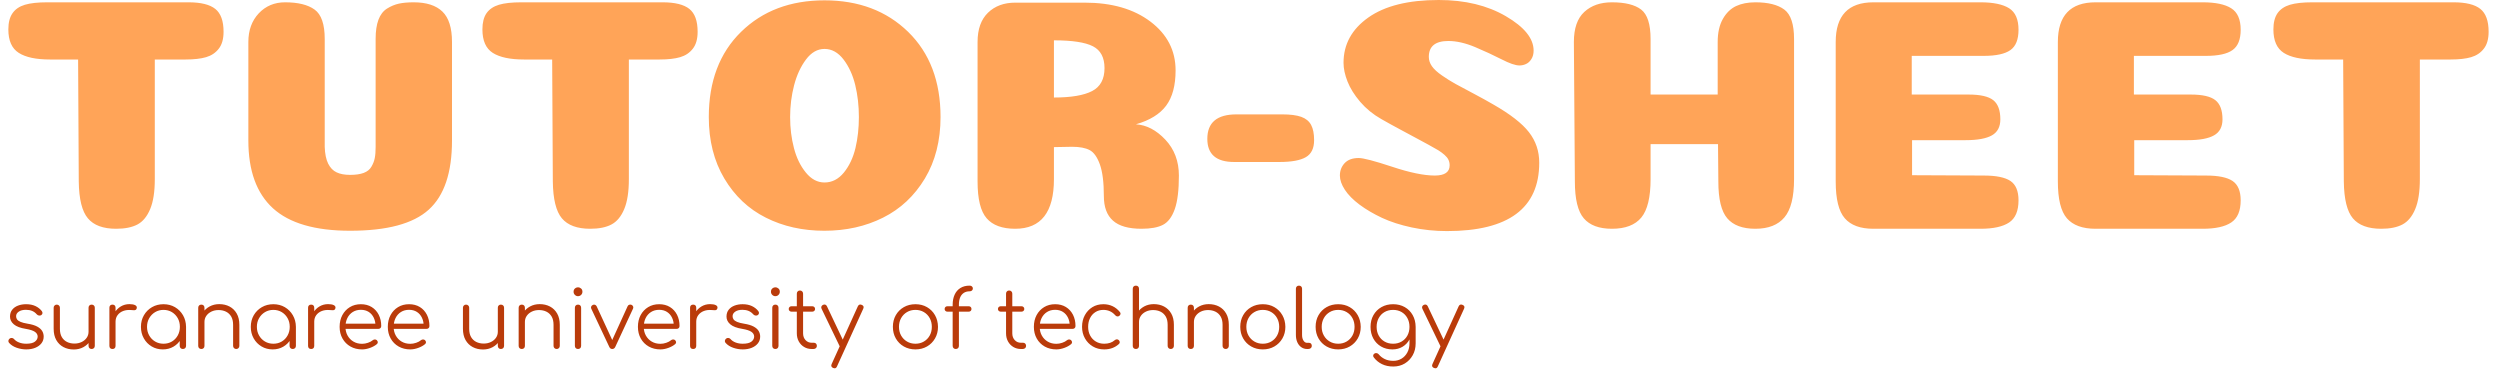 <svg xmlns="http://www.w3.org/2000/svg" version="1.1" xmlns:xlink="http://www.w3.org/1999/xlink" xmlns:svgjs="http://svgjs.dev/svgjs" width="1000" height="148" viewBox="0 0 1000 148"><g transform="matrix(1,0,0,1,-0.606,-0.339)"><svg viewBox="0 0 396 59" data-background-color="#ffffff" preserveAspectRatio="xMidYMid meet" height="148" width="1000" xmlns="http://www.w3.org/2000/svg" xmlns:xlink="http://www.w3.org/1999/xlink"><g id="tight-bounds" transform="matrix(1,0,0,1,0.24,0.135)"><svg viewBox="0 0 395.52 58.73" height="58.73" width="395.52"><g><svg viewBox="0 0 395.52 58.73" height="58.73" width="395.52"><g><svg viewBox="0 0 395.52 58.73" height="58.73" width="395.52"><g id="textblocktransform"><svg viewBox="0 0 395.52 58.73" height="58.73" width="395.52" id="textblock"><g><svg viewBox="0 0 395.52 36.848" height="36.848" width="395.52"><g transform="matrix(1,0,0,1,0,0)"><svg width="395.52" viewBox="2.45 -34.6 375.13 34.95" height="36.848" data-palette-color="#ffa458"><path d="M24.6-25.6L24.6-7.5Q24.6-4.65 23.9-2.98 23.2-1.3 21.98-0.65 20.75 0 18.75 0L18.75 0Q15.8 0 14.48-1.58 13.15-3.15 13.1-7.15L13.1-7.15 13-25.6 8.75-25.6Q5.6-25.6 4.03-26.6 2.45-27.6 2.45-30.15L2.45-30.15Q2.45-31.7 3.08-32.6 3.7-33.5 4.95-33.88 6.2-34.25 8.3-34.25L8.3-34.25 29.7-34.25Q32.5-34.25 33.75-33.25 35-32.25 35-29.8L35-29.8Q35-28.15 34.27-27.23 33.55-26.3 32.35-25.95 31.15-25.6 29.25-25.6L29.25-25.6 24.6-25.6ZM69.55-28.25L69.55-28.25 69.55-13.35Q69.55-6.05 66.02-2.88 62.5 0.3 54.15 0.3L54.15 0.3Q46.2 0.3 42.47-3.1 38.75-6.5 38.75-13.35L38.75-13.35 38.75-28.25Q38.75-30.9 40.32-32.58 41.9-34.25 44.3-34.25L44.3-34.25Q47.25-34.25 48.77-33.15 50.3-32.05 50.3-28.7L50.3-28.7 50.3-12.4Q50.35-10.8 50.82-9.85 51.3-8.9 52.1-8.53 52.9-8.15 54.15-8.15 55.4-8.15 56.2-8.45 57-8.75 57.37-9.4 57.75-10.05 57.87-10.7 58-11.35 58-12.4L58-12.4 58-28.75Q58-30.45 58.42-31.6 58.85-32.75 59.72-33.3 60.6-33.85 61.52-34.05 62.45-34.25 63.75-34.25L63.75-34.25Q66.65-34.25 68.1-32.85 69.55-31.45 69.55-28.25ZM96.3-25.6L96.3-7.5Q96.3-4.65 95.6-2.98 94.9-1.3 93.67-0.65 92.45 0 90.45 0L90.45 0Q87.5 0 86.17-1.58 84.85-3.15 84.8-7.15L84.8-7.15 84.7-25.6 80.45-25.6Q77.3-25.6 75.72-26.6 74.15-27.6 74.15-30.15L74.15-30.15Q74.15-31.7 74.77-32.6 75.4-33.5 76.65-33.88 77.9-34.25 80-34.25L80-34.25 101.4-34.25Q104.2-34.25 105.45-33.25 106.7-32.25 106.7-29.8L106.7-29.8Q106.7-28.15 105.97-27.23 105.25-26.3 104.05-25.95 102.85-25.6 100.95-25.6L100.95-25.6 96.3-25.6ZM125.89-7L125.89-7Q127.59-7 128.82-8.5 130.04-10 130.57-12.2 131.09-14.4 131.09-16.9L131.09-16.9Q131.09-19.45 130.54-21.73 129.99-24 128.77-25.6 127.54-27.2 125.89-27.2L125.89-27.2Q124.29-27.2 123.09-25.6 121.89-24 121.29-21.7 120.69-19.4 120.69-16.9L120.69-16.9Q120.69-14.4 121.27-12.2 121.84-10 123.07-8.5 124.29-7 125.89-7ZM134.74-1.68Q130.79 0.3 125.87 0.3 120.94 0.3 117.02-1.68 113.09-3.65 110.74-7.6 108.39-11.55 108.39-16.9L108.39-16.9Q108.39-25 113.27-29.78 118.14-34.55 125.89-34.55 133.64-34.55 138.54-29.78 143.44-25 143.44-16.9L143.44-16.9Q143.44-11.55 141.07-7.6 138.69-3.65 134.74-1.68ZM168.24-24.3L168.24-24.3Q168.24-26.7 166.49-27.6 164.74-28.5 160.59-28.5L160.59-28.5 160.59-19.85Q164.49-19.85 166.37-20.83 168.24-21.8 168.24-24.3ZM160.59-12.35L160.59-7.5Q160.59 0 154.74 0L154.74 0Q151.79 0 150.42-1.58 149.04-3.15 149.04-7.15L149.04-7.15 149.04-28.25Q149.04-31.15 150.62-32.68 152.19-34.2 154.74-34.2L154.74-34.2 165.24-34.2Q171.39-34.2 175.19-31.33 178.99-28.45 178.99-23.95L178.99-23.95Q178.99-20.55 177.57-18.63 176.14-16.7 172.99-15.8L172.99-15.8Q175.39-15.65 177.44-13.48 179.49-11.3 179.49-8.05L179.49-8.05Q179.49-4.75 178.87-2.98 178.24-1.2 177.09-0.6 175.94 0 173.84 0L173.84 0Q170.89 0 169.52-1.23 168.14-2.45 168.14-4.95L168.14-4.95Q168.14-8.05 167.54-9.73 166.94-11.4 165.99-11.9 165.04-12.4 163.34-12.4L163.34-12.4 160.59-12.35ZM188.19-17.3L195.14-17.3Q196.94-17.3 197.99-16.93 199.04-16.55 199.49-15.7 199.94-14.85 199.94-13.4L199.94-13.4Q199.94-11.55 198.69-10.83 197.44-10.1 194.69-10.1L194.69-10.1 187.84-10.1Q183.79-10.1 183.79-13.6L183.79-13.6Q183.79-17.3 188.19-17.3L188.19-17.3ZM218.79-34.6L218.79-34.6Q224.74-34.6 228.94-32.15 233.14-29.7 233.14-26.95L233.14-26.95Q233.14-26.2 232.81-25.68 232.49-25.15 232.01-24.93 231.54-24.7 230.99-24.7L230.99-24.7Q230.09-24.7 228.29-25.63 226.49-26.55 224.29-27.48 222.09-28.4 220.24-28.4L220.24-28.4Q217.29-28.4 217.29-26L217.29-26Q217.29-25.25 217.76-24.58 218.24-23.9 219.29-23.18 220.34-22.45 221.34-21.9 222.34-21.35 224.09-20.43 225.84-19.5 227.04-18.8L227.04-18.8Q230.89-16.6 232.44-14.6 233.99-12.6 233.99-10L233.99-10Q233.99 0.35 220.04 0.35L220.04 0.35Q217.29 0.35 214.71-0.2 212.14-0.75 210.21-1.65 208.29-2.55 206.81-3.65 205.34-4.75 204.59-5.9 203.84-7.05 203.84-8.05L203.84-8.05Q203.84-9.15 204.56-9.93 205.29-10.7 206.69-10.7L206.69-10.7Q207.74-10.7 211.74-9.38 215.74-8.05 218.19-8.05L218.19-8.05Q220.44-8.05 220.44-9.6L220.44-9.6Q220.44-10.05 220.26-10.43 220.09-10.8 219.66-11.18 219.24-11.55 218.71-11.88 218.19-12.2 217.26-12.7 216.34-13.2 215.41-13.7 214.49-14.2 212.99-15 211.49-15.8 210.09-16.6L210.09-16.6Q208.24-17.65 206.91-19.2 205.59-20.75 204.99-22.28 204.39-23.8 204.39-25.1L204.39-25.1Q204.39-29.3 208.14-31.95 211.89-34.6 218.79-34.6ZM272.53-28.7L272.53-7.5Q272.53-3.45 271.08-1.73 269.63 0 266.68 0L266.68 0Q263.78 0 262.43-1.58 261.08-3.15 261.08-7.15L261.08-7.15 261.03-12.8 250.83-12.8 250.83-7.5Q250.83-3.4 249.43-1.7 248.03 0 244.98 0L244.98 0Q242.08 0 240.73-1.58 239.38-3.15 239.38-7.15L239.38-7.15 239.23-28.25Q239.23-31.35 240.81-32.8 242.38-34.25 244.98-34.25L244.98-34.25Q247.98-34.25 249.41-33.15 250.83-32.05 250.83-28.7L250.83-28.7 250.83-20.3 260.98-20.3 260.98-28.25Q260.98-30.35 261.76-31.73 262.53-33.1 263.76-33.68 264.98-34.25 266.68-34.25L266.68-34.25Q269.58-34.25 271.06-33.15 272.53-32.05 272.53-28.7L272.53-28.7ZM290.33-20.3L298.93-20.3Q301.58-20.3 302.66-19.45 303.73-18.6 303.73-16.55L303.73-16.55Q303.73-14.85 302.46-14.13 301.18-13.4 298.48-13.4L298.48-13.4 290.38-13.4 290.38-8.1 301.23-8.05Q304.03-8.05 305.26-7.23 306.48-6.4 306.48-4.3L306.48-4.3Q306.48-1.9 305.06-0.95 303.63 0 300.73 0L300.73 0 284.53 0Q281.58 0 280.21-1.58 278.83-3.15 278.83-7.15L278.83-7.15 278.83-28.25Q278.83-34.25 284.53-34.25L284.53-34.25 300.73-34.25Q303.63-34.25 305.06-33.35 306.48-32.45 306.48-30.1L306.48-30.1Q306.48-27.9 305.26-27.03 304.03-26.15 301.23-26.15L301.23-26.15 290.33-26.15 290.33-20.3ZM323.93-20.3L332.53-20.3Q335.18-20.3 336.25-19.45 337.33-18.6 337.33-16.55L337.33-16.55Q337.33-14.85 336.05-14.13 334.78-13.4 332.08-13.4L332.08-13.4 323.98-13.4 323.98-8.1 334.83-8.05Q337.63-8.05 338.85-7.23 340.08-6.4 340.08-4.3L340.08-4.3Q340.08-1.9 338.65-0.95 337.23 0 334.33 0L334.33 0 318.13 0Q315.18 0 313.8-1.58 312.43-3.15 312.43-7.15L312.43-7.15 312.43-28.25Q312.43-34.25 318.13-34.25L318.13-34.25 334.33-34.25Q337.23-34.25 338.65-33.35 340.08-32.45 340.08-30.1L340.08-30.1Q340.08-27.9 338.85-27.03 337.63-26.15 334.83-26.15L334.83-26.15 323.93-26.15 323.93-20.3ZM367.18-25.6L367.18-7.5Q367.18-4.65 366.48-2.98 365.78-1.3 364.55-0.65 363.33 0 361.33 0L361.33 0Q358.38 0 357.05-1.58 355.73-3.15 355.68-7.15L355.68-7.15 355.58-25.6 351.33-25.6Q348.18-25.6 346.6-26.6 345.03-27.6 345.03-30.15L345.03-30.15Q345.03-31.7 345.65-32.6 346.28-33.5 347.53-33.88 348.78-34.25 350.88-34.25L350.88-34.25 372.28-34.25Q375.08-34.25 376.33-33.25 377.58-32.25 377.58-29.8L377.58-29.8Q377.58-28.15 376.85-27.23 376.13-26.3 374.93-25.95 373.73-25.6 371.83-25.6L371.83-25.6 367.18-25.6Z" opacity="1" transform="matrix(1,0,0,1,0,0)" fill="#ffa458" class="wordmark-text-0" data-fill-palette-color="primary" id="text-0"></path></svg></g></svg></g><g transform="matrix(1,0,0,1,0,45.547)"><svg viewBox="0 0 232.21 13.183" height="13.183" width="232.21"><g transform="matrix(1,0,0,1,0,0)"><svg width="232.21" viewBox="3.035 -39.05 897.364 50.95" height="13.183" data-palette-color="#ba3b0a"><path d="M14.05 0.25L14.05 0.25Q11.1 0.25 8.2-0.75 5.3-1.75 3.5-3.75L3.5-3.75Q2.95-4.35 3.05-5.1 3.15-5.85 3.8-6.4L3.8-6.4Q4.5-6.9 5.25-6.8 6-6.7 6.5-6.15L6.5-6.15Q7.7-4.75 9.68-4 11.65-3.25 14.05-3.25L14.05-3.25Q17.75-3.25 19.4-4.53 21.05-5.8 21.1-7.6L21.1-7.6Q21.1-9.4 19.4-10.58 17.7-11.75 13.8-12.4L13.8-12.4Q8.75-13.2 6.4-15.2 4.05-17.2 4.05-19.95L4.05-19.95Q4.05-22.5 5.4-24.2 6.75-25.9 9-26.75 11.25-27.6 13.95-27.6L13.95-27.6Q17.3-27.6 19.73-26.45 22.15-25.3 23.65-23.35L23.65-23.35Q24.15-22.7 24.05-22 23.95-21.3 23.25-20.85L23.25-20.85Q22.65-20.5 21.88-20.63 21.1-20.75 20.55-21.35L20.55-21.35Q19.3-22.8 17.65-23.48 16-24.15 13.85-24.15L13.85-24.15Q11.1-24.15 9.45-23.03 7.8-21.9 7.8-20.2L7.8-20.2Q7.8-19.05 8.43-18.2 9.05-17.35 10.58-16.7 12.1-16.05 14.85-15.6L14.85-15.6Q18.6-15 20.78-13.83 22.95-12.65 23.88-11.08 24.8-9.5 24.8-7.65L24.8-7.65Q24.8-5.3 23.43-3.53 22.05-1.75 19.63-0.75 17.2 0.25 14.05 0.25ZM43.35 0.3L43.35 0.3Q39.8 0.3 37-1.18 34.2-2.65 32.57-5.5 30.95-8.35 30.95-12.45L30.95-12.45 30.95-25.45Q30.95-26.25 31.5-26.8 32.05-27.35 32.85-27.35L32.85-27.35Q33.7-27.35 34.25-26.8 34.8-26.25 34.8-25.45L34.8-25.45 34.8-12.45Q34.8-9.35 35.97-7.35 37.15-5.35 39.17-4.35 41.2-3.35 43.75-3.35L43.75-3.35Q46.2-3.35 48.17-4.3 50.15-5.25 51.3-6.9 52.45-8.55 52.45-10.65L52.45-10.65 55.2-10.65Q55.05-7.5 53.47-5.03 51.9-2.55 49.25-1.13 46.6 0.3 43.35 0.3ZM54.35 0L54.35 0Q53.5 0 52.97-0.53 52.45-1.05 52.45-1.95L52.45-1.95 52.45-25.45Q52.45-26.3 52.97-26.83 53.5-27.35 54.35-27.35L54.35-27.35Q55.2-27.35 55.75-26.83 56.3-26.3 56.3-25.45L56.3-25.45 56.3-1.95Q56.3-1.05 55.75-0.53 55.2 0 54.35 0ZM69.09-16.85L66.89-16.85Q67.05-19.95 68.52-22.4 70-24.85 72.37-26.25 74.75-27.65 77.65-27.65L77.65-27.65Q79.95-27.65 81.2-27 82.45-26.35 82.15-25.1L82.15-25.1Q81.95-24.35 81.47-24.1 81-23.85 80.32-23.9 79.65-23.95 78.8-24L78.8-24Q76-24.25 73.82-23.43 71.65-22.6 70.37-20.9 69.09-19.2 69.09-16.85L69.09-16.85ZM67.2 0L67.2 0Q66.3 0 65.8-0.5 65.3-1 65.3-1.9L65.3-1.9 65.3-25.45Q65.3-26.35 65.8-26.85 66.3-27.35 67.2-27.35L67.2-27.35Q68.09-27.35 68.59-26.85 69.09-26.35 69.09-25.45L69.09-25.45 69.09-1.9Q69.09-1 68.59-0.5 68.09 0 67.2 0ZM98.24 0.25L98.24 0.25Q94.39 0.25 91.34-1.58 88.29-3.4 86.52-6.55 84.74-9.7 84.74-13.65L84.74-13.65Q84.74-17.65 86.57-20.8 88.39-23.95 91.54-25.78 94.69-27.6 98.64-27.6L98.64-27.6Q102.59-27.6 105.72-25.78 108.84-23.95 110.67-20.8 112.49-17.65 112.54-13.65L112.54-13.65 110.99-12.45Q110.99-8.85 109.32-5.98 107.64-3.1 104.77-1.43 101.89 0.25 98.24 0.25ZM98.64-3.25L98.64-3.25Q101.54-3.25 103.82-4.6 106.09-5.95 107.42-8.33 108.74-10.7 108.74-13.65L108.74-13.65Q108.74-16.65 107.42-19 106.09-21.35 103.82-22.73 101.54-24.1 98.64-24.1L98.64-24.1Q95.79-24.1 93.49-22.73 91.19-21.35 89.84-19 88.49-16.65 88.49-13.65L88.49-13.65Q88.49-10.7 89.84-8.33 91.19-5.95 93.49-4.6 95.79-3.25 98.64-3.25ZM110.59 0L110.59 0Q109.74 0 109.19-0.53 108.64-1.05 108.64-1.9L108.64-1.9 108.64-10.45 109.59-14.4 112.54-13.65 112.54-1.9Q112.54-1.05 111.99-0.53 111.44 0 110.59 0ZM143.49 0L143.49 0Q142.64 0 142.09-0.55 141.54-1.1 141.54-1.9L141.54-1.9 141.54-14.9Q141.54-18 140.37-20 139.19-22 137.17-23 135.14-24 132.59-24L132.59-24Q130.14-24 128.17-23.05 126.19-22.1 125.04-20.45 123.89-18.8 123.89-16.7L123.89-16.7 121.14-16.7Q121.24-19.85 122.84-22.33 124.44-24.8 127.09-26.23 129.74-27.65 132.99-27.65L132.99-27.65Q136.54-27.65 139.34-26.18 142.14-24.7 143.77-21.85 145.39-19 145.39-14.9L145.39-14.9 145.39-1.9Q145.39-1.1 144.84-0.55 144.29 0 143.49 0ZM121.99 0L121.99 0Q121.09 0 120.57-0.53 120.04-1.05 120.04-1.9L120.04-1.9 120.04-25.4Q120.04-26.3 120.57-26.83 121.09-27.35 121.99-27.35L121.99-27.35Q122.84-27.35 123.37-26.83 123.89-26.3 123.89-25.4L123.89-25.4 123.89-1.9Q123.89-1.05 123.37-0.53 122.84 0 121.99 0ZM165.94 0.25L165.94 0.25Q162.09 0.25 159.04-1.58 155.99-3.4 154.21-6.55 152.44-9.7 152.44-13.65L152.44-13.65Q152.44-17.65 154.26-20.8 156.09-23.95 159.24-25.78 162.39-27.6 166.34-27.6L166.34-27.6Q170.29-27.6 173.41-25.78 176.54-23.95 178.36-20.8 180.19-17.65 180.24-13.65L180.24-13.65 178.69-12.45Q178.69-8.85 177.01-5.98 175.34-3.1 172.46-1.43 169.59 0.25 165.94 0.25ZM166.34-3.25L166.34-3.25Q169.24-3.25 171.51-4.6 173.79-5.95 175.11-8.33 176.44-10.7 176.44-13.65L176.44-13.65Q176.44-16.65 175.11-19 173.79-21.35 171.51-22.73 169.24-24.1 166.34-24.1L166.34-24.1Q163.49-24.1 161.19-22.73 158.89-21.35 157.54-19 156.19-16.65 156.19-13.65L156.19-13.65Q156.19-10.7 157.54-8.33 158.89-5.95 161.19-4.6 163.49-3.25 166.34-3.25ZM178.29 0L178.29 0Q177.44 0 176.89-0.53 176.34-1.05 176.34-1.9L176.34-1.9 176.34-10.45 177.29-14.4 180.24-13.65 180.24-1.9Q180.24-1.05 179.69-0.53 179.14 0 178.29 0ZM191.54-16.85L189.34-16.85Q189.49-19.95 190.96-22.4 192.44-24.85 194.81-26.25 197.19-27.65 200.09-27.65L200.09-27.65Q202.39-27.65 203.64-27 204.89-26.35 204.59-25.1L204.59-25.1Q204.39-24.35 203.91-24.1 203.44-23.85 202.76-23.9 202.09-23.95 201.24-24L201.24-24Q198.44-24.25 196.26-23.43 194.09-22.6 192.81-20.9 191.54-19.2 191.54-16.85L191.54-16.85ZM189.64 0L189.64 0Q188.74 0 188.24-0.5 187.74-1 187.74-1.9L187.74-1.9 187.74-25.45Q187.74-26.35 188.24-26.85 188.74-27.35 189.64-27.35L189.64-27.35Q190.54-27.35 191.04-26.85 191.54-26.35 191.54-25.45L191.54-25.45 191.54-1.9Q191.54-1 191.04-0.5 190.54 0 189.64 0ZM221.03 0.25L221.03 0.25Q216.98 0.25 213.86-1.53 210.73-3.3 208.96-6.45 207.18-9.6 207.18-13.65L207.18-13.65Q207.18-17.75 208.86-20.88 210.53-24 213.48-25.8 216.43-27.6 220.28-27.6L220.28-27.6Q224.08-27.6 226.91-25.88 229.73-24.15 231.28-21.1 232.83-18.05 232.83-14.15L232.83-14.15Q232.83-13.35 232.33-12.88 231.83-12.4 231.03-12.4L231.03-12.4 209.78-12.4 209.78-15.6 231.43-15.6 229.28-14.05Q229.33-16.95 228.23-19.25 227.13-21.55 225.11-22.85 223.08-24.15 220.28-24.15L220.28-24.15Q217.43-24.15 215.28-22.8 213.13-21.45 211.96-19.07 210.78-16.7 210.78-13.65L210.78-13.65Q210.78-10.6 212.11-8.25 213.43-5.9 215.73-4.55 218.03-3.2 221.03-3.2L221.03-3.2Q222.83-3.2 224.66-3.83 226.48-4.45 227.58-5.4L227.58-5.4Q228.13-5.85 228.83-5.88 229.53-5.9 230.03-5.5L230.03-5.5Q230.68-4.9 230.71-4.2 230.73-3.5 230.13-3L230.13-3Q228.48-1.6 225.93-0.68 223.38 0.25 221.03 0.25ZM250.73 0.25L250.73 0.25Q246.68 0.25 243.56-1.53 240.43-3.3 238.66-6.45 236.88-9.6 236.88-13.65L236.88-13.65Q236.88-17.75 238.56-20.88 240.23-24 243.18-25.8 246.13-27.6 249.98-27.6L249.98-27.6Q253.78-27.6 256.61-25.88 259.43-24.15 260.98-21.1 262.53-18.05 262.53-14.15L262.53-14.15Q262.53-13.35 262.03-12.88 261.53-12.4 260.73-12.4L260.73-12.4 239.48-12.4 239.48-15.6 261.13-15.6 258.98-14.05Q259.03-16.95 257.93-19.25 256.83-21.55 254.81-22.85 252.78-24.15 249.98-24.15L249.98-24.15Q247.13-24.15 244.98-22.8 242.83-21.45 241.66-19.07 240.48-16.7 240.48-13.65L240.48-13.65Q240.48-10.6 241.81-8.25 243.13-5.9 245.43-4.55 247.73-3.2 250.73-3.2L250.73-3.2Q252.53-3.2 254.36-3.83 256.18-4.45 257.28-5.4L257.28-5.4Q257.83-5.85 258.53-5.88 259.23-5.9 259.73-5.5L259.73-5.5Q260.38-4.9 260.41-4.2 260.43-3.5 259.83-3L259.83-3Q258.18-1.6 255.63-0.68 253.08 0.25 250.73 0.25ZM295.57 0.3L295.57 0.3Q292.03 0.3 289.23-1.18 286.43-2.65 284.8-5.5 283.18-8.35 283.18-12.45L283.18-12.45 283.18-25.45Q283.18-26.25 283.73-26.8 284.28-27.35 285.07-27.35L285.07-27.35Q285.93-27.35 286.48-26.8 287.03-26.25 287.03-25.45L287.03-25.45 287.03-12.45Q287.03-9.35 288.2-7.35 289.38-5.35 291.4-4.35 293.43-3.35 295.98-3.35L295.98-3.35Q298.43-3.35 300.4-4.3 302.38-5.25 303.53-6.9 304.68-8.55 304.68-10.65L304.68-10.65 307.43-10.65Q307.28-7.5 305.7-5.03 304.13-2.55 301.48-1.13 298.82 0.3 295.57 0.3ZM306.57 0L306.57 0Q305.73 0 305.2-0.53 304.68-1.05 304.68-1.95L304.68-1.95 304.68-25.45Q304.68-26.3 305.2-26.83 305.73-27.35 306.57-27.35L306.57-27.35Q307.43-27.35 307.98-26.83 308.53-26.3 308.53-25.45L308.53-25.45 308.53-1.95Q308.53-1.05 307.98-0.53 307.43 0 306.57 0ZM340.97 0L340.97 0Q340.12 0 339.57-0.55 339.02-1.1 339.02-1.9L339.02-1.9 339.02-14.9Q339.02-18 337.85-20 336.67-22 334.65-23 332.62-24 330.07-24L330.07-24Q327.62-24 325.65-23.05 323.67-22.1 322.52-20.45 321.37-18.8 321.37-16.7L321.37-16.7 318.62-16.7Q318.72-19.85 320.32-22.33 321.92-24.8 324.57-26.23 327.22-27.65 330.47-27.65L330.47-27.65Q334.02-27.65 336.82-26.18 339.62-24.7 341.25-21.85 342.87-19 342.87-14.9L342.87-14.9 342.87-1.9Q342.87-1.1 342.32-0.55 341.77 0 340.97 0ZM319.47 0L319.47 0Q318.57 0 318.05-0.53 317.52-1.05 317.52-1.9L317.52-1.9 317.52-25.4Q317.52-26.3 318.05-26.83 318.57-27.35 319.47-27.35L319.47-27.35Q320.32-27.35 320.85-26.83 321.37-26.3 321.37-25.4L321.37-25.4 321.37-1.9Q321.37-1.05 320.85-0.53 320.32 0 319.47 0ZM354.12 0L354.12 0Q353.22 0 352.7-0.53 352.17-1.05 352.17-1.95L352.17-1.95 352.17-25.4Q352.17-26.3 352.7-26.83 353.22-27.35 354.12-27.35L354.12-27.35Q354.97-27.35 355.5-26.83 356.02-26.3 356.02-25.4L356.02-25.4 356.02-1.95Q356.02-1.05 355.5-0.53 354.97 0 354.12 0ZM354.07-32.55L354.07-32.55Q352.97-32.55 352.17-33.35 351.37-34.15 351.37-35.3L351.37-35.3Q351.37-36.55 352.2-37.27 353.02-38 354.12-38L354.12-38Q355.17-38 356-37.27 356.82-36.55 356.82-35.3L356.82-35.3Q356.82-34.15 356.02-33.35 355.22-32.55 354.07-32.55ZM375.17 0L375.17 0Q373.97 0 373.37-1.3L373.37-1.3 362.27-24.85Q361.97-25.5 362.22-26.15 362.47-26.8 363.22-27.15L363.22-27.15Q363.92-27.5 364.57-27.25 365.22-27 365.57-26.35L365.57-26.35 376.22-3.3 374.17-3.3 384.67-26.35Q384.97-27.05 385.69-27.28 386.42-27.5 387.12-27.2L387.12-27.2Q387.82-26.85 388.07-26.18 388.32-25.5 388.02-24.9L388.02-24.9 377.07-1.3Q376.47 0 375.17 0ZM404.87 0.25L404.87 0.25Q400.82 0.25 397.69-1.53 394.57-3.3 392.79-6.45 391.02-9.6 391.02-13.65L391.02-13.65Q391.02-17.75 392.69-20.88 394.37-24 397.32-25.8 400.27-27.6 404.12-27.6L404.12-27.6Q407.92-27.6 410.74-25.88 413.57-24.15 415.12-21.1 416.67-18.05 416.67-14.15L416.67-14.15Q416.67-13.35 416.17-12.88 415.67-12.4 414.87-12.4L414.87-12.4 393.62-12.4 393.62-15.6 415.27-15.6 413.12-14.05Q413.17-16.95 412.07-19.25 410.97-21.55 408.94-22.85 406.92-24.15 404.12-24.15L404.12-24.15Q401.27-24.15 399.12-22.8 396.97-21.45 395.79-19.07 394.62-16.7 394.62-13.65L394.62-13.65Q394.62-10.6 395.94-8.25 397.27-5.9 399.57-4.55 401.87-3.2 404.87-3.2L404.87-3.2Q406.67-3.2 408.49-3.83 410.32-4.45 411.42-5.4L411.42-5.4Q411.97-5.85 412.67-5.88 413.37-5.9 413.87-5.5L413.87-5.5Q414.52-4.9 414.54-4.2 414.57-3.5 413.97-3L413.97-3Q412.32-1.6 409.77-0.68 407.22 0.25 404.87 0.25ZM426.96-16.85L424.76-16.85Q424.91-19.95 426.39-22.4 427.86-24.85 430.24-26.25 432.61-27.65 435.51-27.65L435.51-27.65Q437.81-27.65 439.06-27 440.31-26.35 440.01-25.1L440.01-25.1Q439.81-24.35 439.34-24.1 438.86-23.85 438.19-23.9 437.51-23.95 436.66-24L436.66-24Q433.86-24.25 431.69-23.43 429.51-22.6 428.24-20.9 426.96-19.2 426.96-16.85L426.96-16.85ZM425.06 0L425.06 0Q424.16 0 423.66-0.5 423.16-1 423.16-1.9L423.16-1.9 423.16-25.45Q423.16-26.35 423.66-26.85 424.16-27.35 425.06-27.35L425.06-27.35Q425.96-27.35 426.46-26.85 426.96-26.35 426.96-25.45L426.96-25.45 426.96-1.9Q426.96-1 426.46-0.5 425.96 0 425.06 0ZM455.61 0.25L455.61 0.25Q452.66 0.25 449.76-0.75 446.86-1.75 445.06-3.75L445.06-3.75Q444.51-4.35 444.61-5.1 444.71-5.85 445.36-6.4L445.36-6.4Q446.06-6.9 446.81-6.8 447.56-6.7 448.06-6.15L448.06-6.15Q449.26-4.75 451.24-4 453.21-3.25 455.61-3.25L455.61-3.25Q459.31-3.25 460.96-4.53 462.61-5.8 462.66-7.6L462.66-7.6Q462.66-9.4 460.96-10.58 459.26-11.75 455.36-12.4L455.36-12.4Q450.31-13.2 447.96-15.2 445.61-17.2 445.61-19.95L445.61-19.95Q445.61-22.5 446.96-24.2 448.31-25.9 450.56-26.75 452.81-27.6 455.51-27.6L455.51-27.6Q458.86-27.6 461.29-26.45 463.71-25.3 465.21-23.35L465.21-23.35Q465.71-22.7 465.61-22 465.51-21.3 464.81-20.85L464.81-20.85Q464.21-20.5 463.44-20.63 462.66-20.75 462.11-21.35L462.11-21.35Q460.86-22.8 459.21-23.48 457.56-24.15 455.41-24.15L455.41-24.15Q452.66-24.15 451.01-23.03 449.36-21.9 449.36-20.2L449.36-20.2Q449.36-19.05 449.99-18.2 450.61-17.35 452.13-16.7 453.66-16.05 456.41-15.6L456.41-15.6Q460.16-15 462.33-13.83 464.51-12.65 465.44-11.08 466.36-9.5 466.36-7.65L466.36-7.65Q466.36-5.3 464.99-3.53 463.61-1.75 461.19-0.75 458.76 0.25 455.61 0.25ZM475.76 0L475.76 0Q474.86 0 474.33-0.53 473.81-1.05 473.81-1.95L473.81-1.95 473.81-25.4Q473.81-26.3 474.33-26.83 474.86-27.35 475.76-27.35L475.76-27.35Q476.61-27.35 477.13-26.83 477.66-26.3 477.66-25.4L477.66-25.4 477.66-1.95Q477.66-1.05 477.13-0.53 476.61 0 475.76 0ZM475.71-32.55L475.71-32.55Q474.61-32.55 473.81-33.35 473.01-34.15 473.01-35.3L473.01-35.3Q473.01-36.55 473.83-37.27 474.66-38 475.76-38L475.76-38Q476.81-38 477.63-37.27 478.46-36.55 478.46-35.3L478.46-35.3Q478.46-34.15 477.66-33.35 476.86-32.55 475.71-32.55ZM499.2 0L498.15 0Q495.5 0 493.43-1.25 491.35-2.5 490.15-4.67 488.95-6.85 488.95-9.65L488.95-9.65 488.95-34.1Q488.95-34.95 489.48-35.5 490-36.05 490.85-36.05L490.85-36.05Q491.7-36.05 492.25-35.5 492.81-34.95 492.81-34.1L492.81-34.1 492.81-9.65Q492.81-7.1 494.31-5.48 495.81-3.85 498.15-3.85L498.15-3.85 499.5-3.85Q500.31-3.85 500.81-3.3 501.31-2.75 501.31-1.9L501.31-1.9Q501.31-1.05 500.7-0.53 500.1 0 499.2 0L499.2 0ZM498.45-23L485.7-23Q484.95-23 484.45-23.48 483.95-23.95 483.95-24.65L483.95-24.65Q483.95-25.4 484.45-25.88 484.95-26.35 485.7-26.35L485.7-26.35 498.45-26.35Q499.2-26.35 499.7-25.88 500.2-25.4 500.2-24.65L500.2-24.65Q500.2-23.95 499.7-23.48 499.2-23 498.45-23L498.45-23ZM512.25 11.9L512.25 11.9Q511.85 11.9 511.35 11.7L511.35 11.7Q509.65 10.95 510.4 9.3L510.4 9.3 526.55-26.3Q527.3-27.9 528.95-27.2L528.95-27.2Q530.65-26.5 529.9-24.85L529.9-24.85 513.7 10.75Q513.2 11.9 512.25 11.9ZM517.8-0.85L517.8-0.85Q517.05-0.5 516.4-0.73 515.75-0.95 515.35-1.7L515.35-1.7 504.2-24.8Q503.85-25.55 504.1-26.2 504.35-26.85 505.1-27.2L505.1-27.2Q505.85-27.55 506.5-27.33 507.15-27.1 507.5-26.35L507.5-26.35 518.45-3.25Q518.85-2.5 518.7-1.85 518.55-1.2 517.8-0.85ZM562.05 0.25L562.05 0.25Q558.05 0.25 554.9-1.55 551.75-3.35 549.95-6.5 548.15-9.65 548.15-13.65L548.15-13.65Q548.15-17.7 549.95-20.85 551.75-24 554.9-25.8 558.05-27.6 562.05-27.6L562.05-27.6Q566.05-27.6 569.17-25.8 572.3-24 574.1-20.85 575.9-17.7 575.95-13.65L575.95-13.65Q575.95-9.65 574.12-6.5 572.3-3.35 569.17-1.55 566.05 0.25 562.05 0.25ZM562.05-3.25L562.05-3.25Q564.95-3.25 567.25-4.6 569.55-5.95 570.85-8.3 572.15-10.65 572.15-13.65L572.15-13.65Q572.15-16.65 570.85-19.03 569.55-21.4 567.25-22.75 564.95-24.1 562.05-24.1L562.05-24.1Q559.15-24.1 556.85-22.75 554.55-21.4 553.22-19.03 551.9-16.65 551.9-13.65L551.9-13.65Q551.9-10.65 553.22-8.3 554.55-5.95 556.85-4.6 559.15-3.25 562.05-3.25ZM586.84 0L586.84 0Q586.09 0 585.54-0.53 584.99-1.05 584.99-1.95L584.99-1.95 584.99-27.3Q584.99-30.8 586.19-33.45 587.39-36.1 589.74-37.58 592.09-39.05 595.49-39.05L595.49-39.05Q596.34-39.05 596.89-38.55 597.44-38.05 597.44-37.3L597.44-37.3Q597.44-36.55 596.89-36.05 596.34-35.55 595.49-35.55L595.49-35.55Q593.24-35.55 591.77-34.52 590.29-33.5 589.57-31.68 588.84-29.85 588.84-27.5L588.84-27.5 588.84-1.95Q588.84-1.05 588.32-0.53 587.79 0 586.84 0ZM594.84-23L581.79-23Q580.99-23 580.52-23.48 580.04-23.95 580.04-24.65L580.04-24.65Q580.04-25.4 580.52-25.88 580.99-26.35 581.79-26.35L581.79-26.35 594.84-26.35Q595.64-26.35 596.12-25.88 596.59-25.4 596.59-24.65L596.59-24.65Q596.59-23.95 596.12-23.48 595.64-23 594.84-23L594.84-23ZM628.14 0L627.09 0Q624.44 0 622.36-1.25 620.29-2.5 619.09-4.67 617.89-6.85 617.89-9.65L617.89-9.65 617.89-34.1Q617.89-34.95 618.41-35.5 618.94-36.05 619.79-36.05L619.79-36.05Q620.64-36.05 621.19-35.5 621.74-34.95 621.74-34.1L621.74-34.1 621.74-9.65Q621.74-7.1 623.24-5.48 624.74-3.85 627.09-3.85L627.09-3.85 628.44-3.85Q629.24-3.85 629.74-3.3 630.24-2.75 630.24-1.9L630.24-1.9Q630.24-1.05 629.64-0.53 629.04 0 628.14 0L628.14 0ZM627.39-23L614.64-23Q613.89-23 613.39-23.48 612.89-23.95 612.89-24.65L612.89-24.65Q612.89-25.4 613.39-25.88 613.89-26.35 614.64-26.35L614.64-26.35 627.39-26.35Q628.14-26.35 628.64-25.88 629.14-25.4 629.14-24.65L629.14-24.65Q629.14-23.95 628.64-23.48 628.14-23 627.39-23L627.39-23ZM648.89 0.25L648.89 0.25Q644.84 0.25 641.71-1.53 638.59-3.3 636.81-6.45 635.04-9.6 635.04-13.65L635.04-13.65Q635.04-17.75 636.71-20.88 638.39-24 641.34-25.8 644.29-27.6 648.14-27.6L648.14-27.6Q651.94-27.6 654.76-25.88 657.59-24.15 659.14-21.1 660.69-18.05 660.69-14.15L660.69-14.15Q660.69-13.35 660.19-12.88 659.69-12.4 658.89-12.4L658.89-12.4 637.64-12.4 637.64-15.6 659.29-15.6 657.14-14.05Q657.19-16.95 656.09-19.25 654.99-21.55 652.96-22.85 650.94-24.15 648.14-24.15L648.14-24.15Q645.29-24.15 643.14-22.8 640.99-21.45 639.81-19.07 638.64-16.7 638.64-13.65L638.64-13.65Q638.64-10.6 639.96-8.25 641.29-5.9 643.59-4.55 645.89-3.2 648.89-3.2L648.89-3.2Q650.69-3.2 652.51-3.83 654.34-4.45 655.44-5.4L655.44-5.4Q655.99-5.85 656.69-5.88 657.39-5.9 657.89-5.5L657.89-5.5Q658.54-4.9 658.56-4.2 658.59-3.5 657.99-3L657.99-3Q656.34-1.6 653.79-0.68 651.24 0.25 648.89 0.25ZM678.38 0.25L678.38 0.25Q674.43 0.25 671.36-1.58 668.28-3.4 666.51-6.55 664.73-9.7 664.73-13.65L664.73-13.65Q664.73-17.65 666.43-20.8 668.13-23.95 671.08-25.78 674.03-27.6 677.88-27.6L677.88-27.6Q680.93-27.6 683.51-26.4 686.08-25.2 688.03-22.8L688.03-22.8Q688.58-22.2 688.43-21.53 688.28-20.85 687.58-20.35L687.58-20.35Q687.03-19.95 686.36-20.08 685.68-20.2 685.18-20.8L685.18-20.8Q682.28-24.1 677.88-24.1L677.88-24.1Q675.08-24.1 672.96-22.75 670.83-21.4 669.66-19.05 668.48-16.7 668.48-13.65L668.48-13.65Q668.48-10.65 669.73-8.3 670.98-5.95 673.23-4.6 675.48-3.25 678.38-3.25L678.38-3.25Q680.33-3.25 681.96-3.78 683.58-4.3 684.83-5.4L684.83-5.4Q685.43-5.9 686.08-5.95 686.73-6 687.28-5.55L687.28-5.55Q687.88-5 687.96-4.3 688.03-3.6 687.48-3.1L687.48-3.1Q683.83 0.25 678.38 0.25ZM719.43 0L719.43 0Q718.58 0 718.03-0.55 717.48-1.1 717.48-1.9L717.48-1.9 717.48-14.9Q717.48-18 716.31-20 715.13-22 713.11-23 711.08-24 708.53-24L708.53-24Q706.08-24 704.11-23.05 702.13-22.1 700.98-20.45 699.83-18.8 699.83-16.7L699.83-16.7 697.08-16.7Q697.18-19.85 698.78-22.33 700.38-24.8 703.03-26.23 705.68-27.65 708.93-27.65L708.93-27.65Q712.48-27.65 715.28-26.18 718.08-24.7 719.71-21.85 721.33-19 721.33-14.9L721.33-14.9 721.33-1.9Q721.33-1.1 720.78-0.55 720.23 0 719.43 0ZM697.93 0L697.93 0Q697.03 0 696.51-0.53 695.98-1.05 695.98-1.9L695.98-1.9 695.98-25.4Q695.98-26.3 696.51-26.83 697.03-27.35 697.93-27.35L697.93-27.35Q698.78-27.35 699.31-26.83 699.83-26.3 699.83-25.4L699.83-25.4 699.83-1.9Q699.83-1.05 699.31-0.53 698.78 0 697.93 0ZM697.93-11.15L697.93-11.15Q697.03-11.15 696.51-11.7 695.98-12.25 695.98-13.1L695.98-13.1 695.98-37.1Q695.98-38 696.51-38.53 697.03-39.05 697.93-39.05L697.93-39.05Q698.78-39.05 699.31-38.53 699.83-38 699.83-37.1L699.83-37.1 699.83-13.1Q699.83-12.25 699.31-11.7 698.78-11.15 697.93-11.15ZM753.28 0L753.28 0Q752.43 0 751.88-0.55 751.33-1.1 751.33-1.9L751.33-1.9 751.33-14.9Q751.33-18 750.15-20 748.98-22 746.95-23 744.93-24 742.38-24L742.38-24Q739.93-24 737.95-23.05 735.98-22.1 734.83-20.45 733.68-18.8 733.68-16.7L733.68-16.7 730.93-16.7Q731.03-19.85 732.63-22.33 734.23-24.8 736.88-26.23 739.53-27.65 742.78-27.65L742.78-27.65Q746.33-27.65 749.13-26.18 751.93-24.7 753.55-21.85 755.18-19 755.18-14.9L755.18-14.9 755.18-1.9Q755.18-1.1 754.63-0.55 754.08 0 753.28 0ZM731.78 0L731.78 0Q730.88 0 730.35-0.53 729.83-1.05 729.83-1.9L729.83-1.9 729.83-25.4Q729.83-26.3 730.35-26.83 730.88-27.35 731.78-27.35L731.78-27.35Q732.63-27.35 733.15-26.83 733.68-26.3 733.68-25.4L733.68-25.4 733.68-1.9Q733.68-1.05 733.15-0.53 732.63 0 731.78 0ZM776.13 0.25L776.13 0.25Q772.13 0.25 768.98-1.55 765.83-3.35 764.03-6.5 762.23-9.65 762.23-13.65L762.23-13.65Q762.23-17.7 764.03-20.85 765.83-24 768.98-25.8 772.13-27.6 776.13-27.6L776.13-27.6Q780.13-27.6 783.25-25.8 786.38-24 788.18-20.85 789.98-17.7 790.03-13.65L790.03-13.65Q790.03-9.65 788.2-6.5 786.38-3.35 783.25-1.55 780.13 0.25 776.13 0.25ZM776.13-3.25L776.13-3.25Q779.03-3.25 781.33-4.6 783.63-5.95 784.93-8.3 786.23-10.65 786.23-13.65L786.23-13.65Q786.23-16.65 784.93-19.03 783.63-21.4 781.33-22.75 779.03-24.1 776.13-24.1L776.13-24.1Q773.23-24.1 770.93-22.75 768.63-21.4 767.3-19.03 765.98-16.65 765.98-13.65L765.98-13.65Q765.98-10.65 767.3-8.3 768.63-5.95 770.93-4.6 773.23-3.25 776.13-3.25ZM804.07 0L803.42 0Q801.42 0 799.85-1.1 798.27-2.2 797.4-4.15 796.52-6.1 796.52-8.65L796.52-8.65 796.52-37.15Q796.52-38 797.05-38.53 797.57-39.05 798.42-39.05L798.42-39.05Q799.27-39.05 799.8-38.53 800.32-38 800.32-37.15L800.32-37.15 800.32-8.65Q800.32-6.5 801.2-5.15 802.07-3.8 803.42-3.8L803.42-3.8 804.67-3.8Q805.42-3.8 805.87-3.28 806.32-2.75 806.32-1.9L806.32-1.9Q806.32-1.05 805.7-0.53 805.07 0 804.07 0L804.07 0ZM822.57 0.25L822.57 0.25Q818.57 0.25 815.42-1.55 812.27-3.35 810.47-6.5 808.67-9.65 808.67-13.65L808.67-13.65Q808.67-17.7 810.47-20.85 812.27-24 815.42-25.8 818.57-27.6 822.57-27.6L822.57-27.6Q826.57-27.6 829.7-25.8 832.82-24 834.62-20.85 836.42-17.7 836.47-13.65L836.47-13.65Q836.47-9.65 834.65-6.5 832.82-3.35 829.7-1.55 826.57 0.25 822.57 0.25ZM822.57-3.25L822.57-3.25Q825.47-3.25 827.77-4.6 830.07-5.95 831.37-8.3 832.67-10.65 832.67-13.65L832.67-13.65Q832.67-16.65 831.37-19.03 830.07-21.4 827.77-22.75 825.47-24.1 822.57-24.1L822.57-24.1Q819.67-24.1 817.37-22.75 815.07-21.4 813.75-19.03 812.42-16.65 812.42-13.65L812.42-13.65Q812.42-10.65 813.75-8.3 815.07-5.95 817.37-4.6 819.67-3.25 822.57-3.25ZM856.02 0.25L856.02 0.25Q852.07 0.25 849.02-1.53 845.97-3.3 844.24-6.45 842.52-9.6 842.52-13.65L842.52-13.65Q842.52-17.75 844.32-20.9 846.12-24.05 849.27-25.83 852.42-27.6 856.42-27.6L856.42-27.6Q860.47-27.6 863.59-25.83 866.72-24.05 868.49-20.9 870.27-17.75 870.32-13.65L870.32-13.65 868.07-12.45Q868.07-8.75 866.52-5.88 864.97-3 862.24-1.38 859.52 0.25 856.02 0.25ZM856.52 10.8L856.52 10.8Q852.57 10.8 849.57 9.33 846.57 7.85 844.62 5.3L844.62 5.3Q844.07 4.7 844.14 4 844.22 3.3 844.87 2.85L844.87 2.85Q845.52 2.4 846.32 2.55 847.12 2.7 847.57 3.3L847.57 3.3Q849.02 5.1 851.29 6.2 853.57 7.3 856.57 7.3L856.57 7.3Q859.37 7.3 861.62 5.95 863.87 4.6 865.19 2.15 866.52-0.3 866.52-3.6L866.52-3.6 866.52-11.2 867.97-14.1 870.32-13.65 870.32-3.45Q870.32 0.6 868.52 3.83 866.72 7.05 863.62 8.93 860.52 10.8 856.52 10.8ZM856.42-3.25L856.42-3.25Q859.37-3.25 861.64-4.58 863.92-5.9 865.22-8.25 866.52-10.6 866.52-13.65L866.52-13.65Q866.52-16.7 865.22-19.07 863.92-21.45 861.64-22.78 859.37-24.1 856.42-24.1L856.42-24.1Q853.47-24.1 851.17-22.78 848.87-21.45 847.57-19.07 846.27-16.7 846.27-13.65L846.27-13.65Q846.27-10.6 847.57-8.25 848.87-5.9 851.17-4.58 853.47-3.25 856.42-3.25ZM882.52 11.9L882.52 11.9Q882.12 11.9 881.62 11.7L881.62 11.7Q879.92 10.95 880.67 9.3L880.67 9.3 896.82-26.3Q897.57-27.9 899.22-27.2L899.22-27.2Q900.92-26.5 900.17-24.85L900.17-24.85 883.97 10.75Q883.47 11.9 882.52 11.9ZM888.07-0.85L888.07-0.85Q887.32-0.5 886.67-0.73 886.02-0.95 885.62-1.7L885.62-1.7 874.47-24.8Q874.12-25.55 874.37-26.2 874.62-26.85 875.37-27.2L875.37-27.2Q876.12-27.55 876.77-27.33 877.42-27.1 877.77-26.35L877.77-26.35 888.72-3.25Q889.12-2.5 888.97-1.85 888.82-1.2 888.07-0.85Z" opacity="1" transform="matrix(1,0,0,1,0,0)" fill="#ba3b0a" class="slogan-text-1" data-fill-palette-color="secondary" id="text-1"></path></svg></g></svg></g></svg></g></svg></g></svg></g><defs></defs></svg><rect width="395.52" height="58.73" fill="none" stroke="none" visibility="hidden"></rect></g></svg></g></svg>